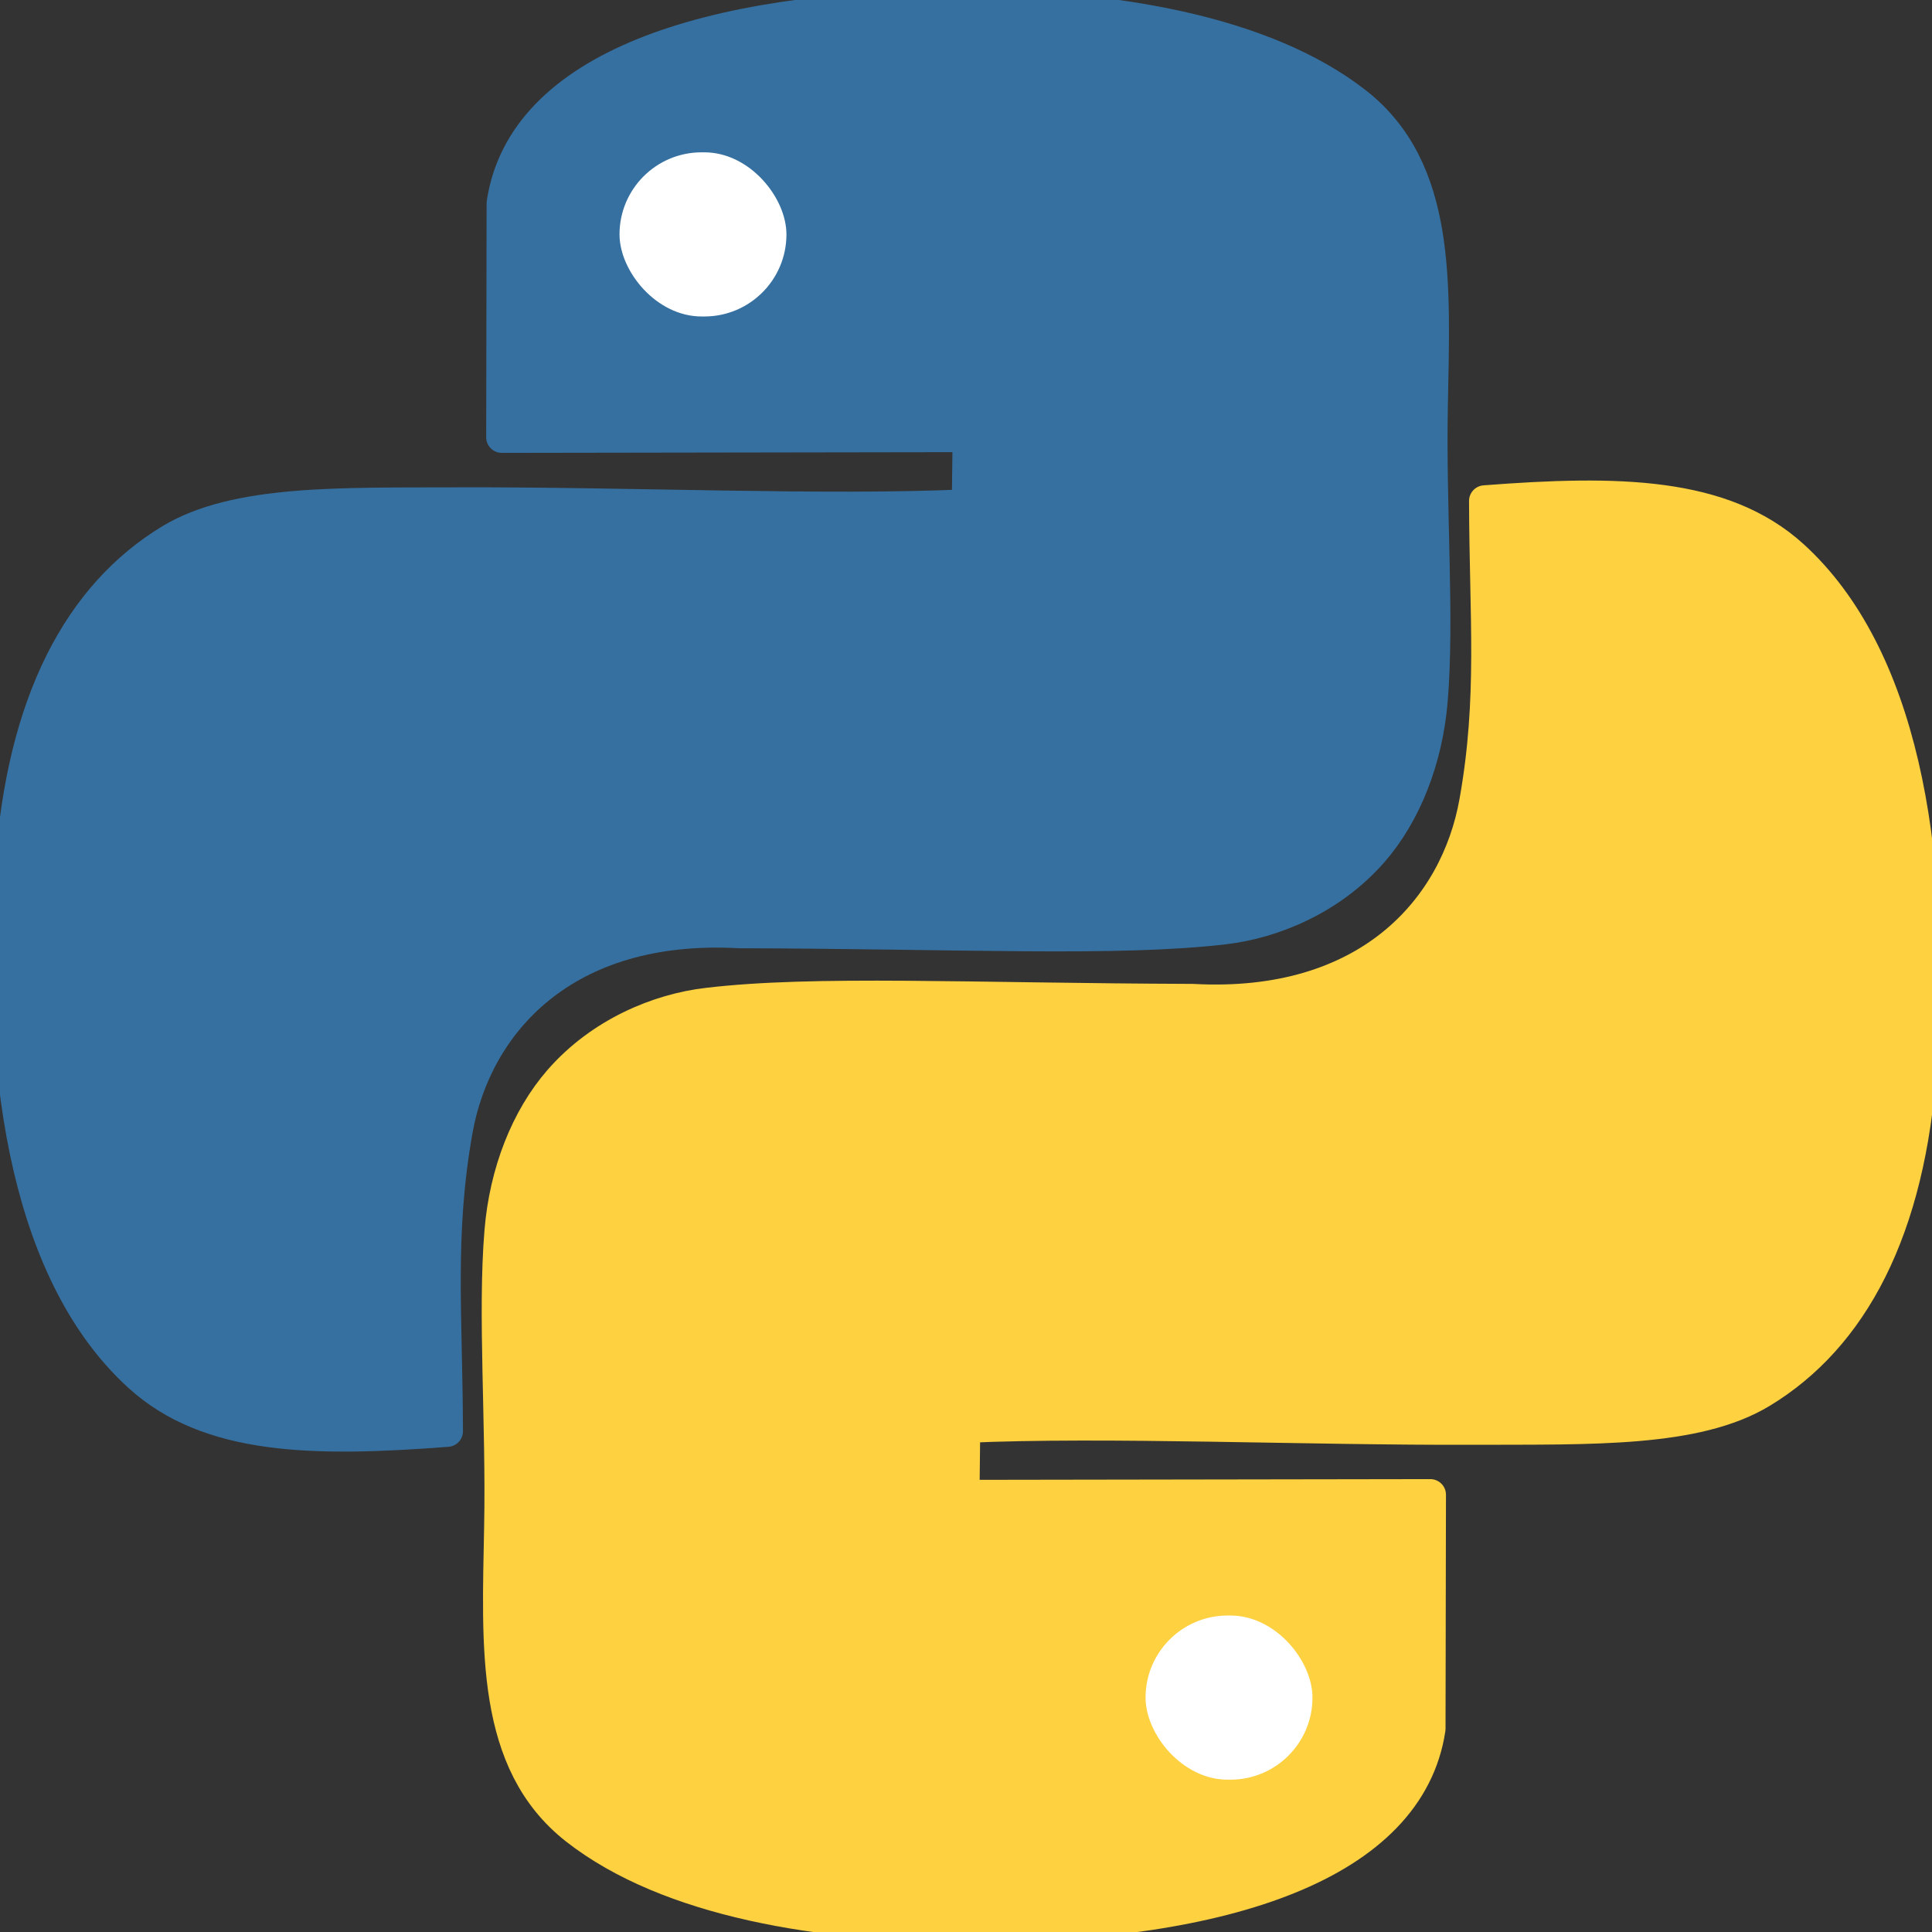 <?xml version="1.0" encoding="UTF-8" standalone="no"?>
<svg
   xmlns:dc="http://purl.org/dc/elements/1.1/"
   xmlns:cc="http://creativecommons.org/ns#"
   xmlns:rdf="http://www.w3.org/1999/02/22-rdf-syntax-ns#"
   xmlns:svg="http://www.w3.org/2000/svg"
   xmlns="http://www.w3.org/2000/svg"
   xmlns:sodipodi="http://sodipodi.sourceforge.net/DTD/sodipodi-0.dtd"
   xmlns:inkscape="http://www.inkscape.org/namespaces/inkscape"
   sodipodi:docname="python.svg"
   inkscape:version="1.0 (1.0+r73+1)"
   id="svg874"
   version="1.1"
   viewBox="0 0 13.229 13.229"
   height="50"
   width="50">
  <rect x="0" y="0" width="13.229" height="13.229" fill="#333333" stroke="none"/>
  <defs
     id="defs868" />
  <sodipodi:namedview
     inkscape:window-maximized="1"
     inkscape:window-y="0"
     inkscape:window-x="0"
     inkscape:window-height="704"
     inkscape:window-width="1366"
     units="px"
     showgrid="false"
     inkscape:document-rotation="0"
     inkscape:current-layer="layer1"
     inkscape:document-units="px"
     inkscape:cy="32.221521"
     inkscape:cx="26.182677"
     inkscape:zoom="5.6568543"
     inkscape:pageshadow="2"
     inkscape:pageopacity="0.0"
     borderopacity="1.0"
     bordercolor="#666666"
     pagecolor="#ffffff"
     id="base" />
  <g
     style="opacity:1"
     id="layer1"
     inkscape:groupmode="layer"
     inkscape:label="Logo">
    <path
       sodipodi:nodetypes="cccsssssscscsssscc"
       d="m 6.63,2.989 -3.194,0.005 0.003,-1.603 C 3.578,0.46 4.837,0.04 6.562,0.037 7.604,0.034 8.653,0.208 9.287,0.703 9.87,1.16 9.822,1.948 9.807,2.777 9.793,3.486 9.853,4.228 9.806,4.796 9.772,5.204 9.624,5.575 9.399,5.833 9.116,6.157 8.72,6.319 8.387,6.359 7.652,6.446 6.585,6.39 5.063,6.386 3.86,6.32 3.26,7.011 3.13,7.74 3.003,8.452 3.061,9.002 3.063,9.8 2.151,9.87 1.429,9.861 0.95,9.423 0.213,8.752 -0.028,7.442 0.073,5.943 0.149,4.807 0.543,4.072 1.167,3.695 1.615,3.424 2.335,3.447 3.127,3.444 4.305,3.44 5.656,3.502 6.624,3.457 Z"
       style="fill:#3670a0;fill-opacity:1;stroke:#3670a0;stroke-width:0.214;stroke-linecap:round;stroke-linejoin:round;stroke-miterlimit:4;stroke-dasharray:none;paint-order:markers stroke fill;stroke-opacity:1"
       id="rect917" />
    <rect
       style="fill:#ffffff;fill-opacity:1;stroke:none;stroke-width:0.214;stroke-linecap:round;stroke-linejoin:round;stroke-miterlimit:4;stroke-dasharray:none;paint-order:markers stroke fill"
       id="rect965"
       width="1.143"
       height="1.124"
       x="4.242"
       y="1.043"
       ry="0.562" />
    <path
       id="path973"
       style="fill:#fed140;fill-opacity:1;stroke:#fed140;stroke-width:0.214;stroke-linecap:round;stroke-linejoin:round;stroke-miterlimit:4;stroke-dasharray:none;paint-order:markers stroke fill;stroke-opacity:1"
       d="m 6.6,10.24 3.194,-0.005 -0.003,1.603 C 9.651,12.769 8.392,13.189 6.668,13.193 5.625,13.195 4.576,13.021 3.943,12.526 3.359,12.069 3.407,11.281 3.422,10.452 3.436,9.743 3.377,9.001 3.424,8.433 3.457,8.026 3.605,7.654 3.83,7.396 4.113,7.072 4.509,6.91 4.842,6.871 c 0.735,-0.088 1.801,-0.032 3.324,-0.027 1.203,0.066 1.803,-0.625 1.933,-1.354 0.127,-0.712 0.069,-1.263 0.067,-2.06 0.911,-0.07 1.633,-0.061 2.113,0.376 0.737,0.672 0.977,1.982 0.877,3.481 -0.076,1.136 -0.471,1.871 -1.094,2.248 -0.448,0.271 -1.168,0.248 -1.961,0.251 -1.177,0.004 -2.529,-0.057 -3.496,-0.013 z"
       sodipodi:nodetypes="cccsssssscscsssscc" />
    <rect
       transform="scale(-1)"
       ry="0.562"
       y="-12.186"
       x="-8.987"
       height="1.124"
       width="1.143"
       id="rect975"
       style="fill:#ffffff;fill-opacity:1;stroke:none;stroke-width:0.214;stroke-linecap:round;stroke-linejoin:round;stroke-miterlimit:4;stroke-dasharray:none;paint-order:markers stroke fill" />
  </g>
</svg>
